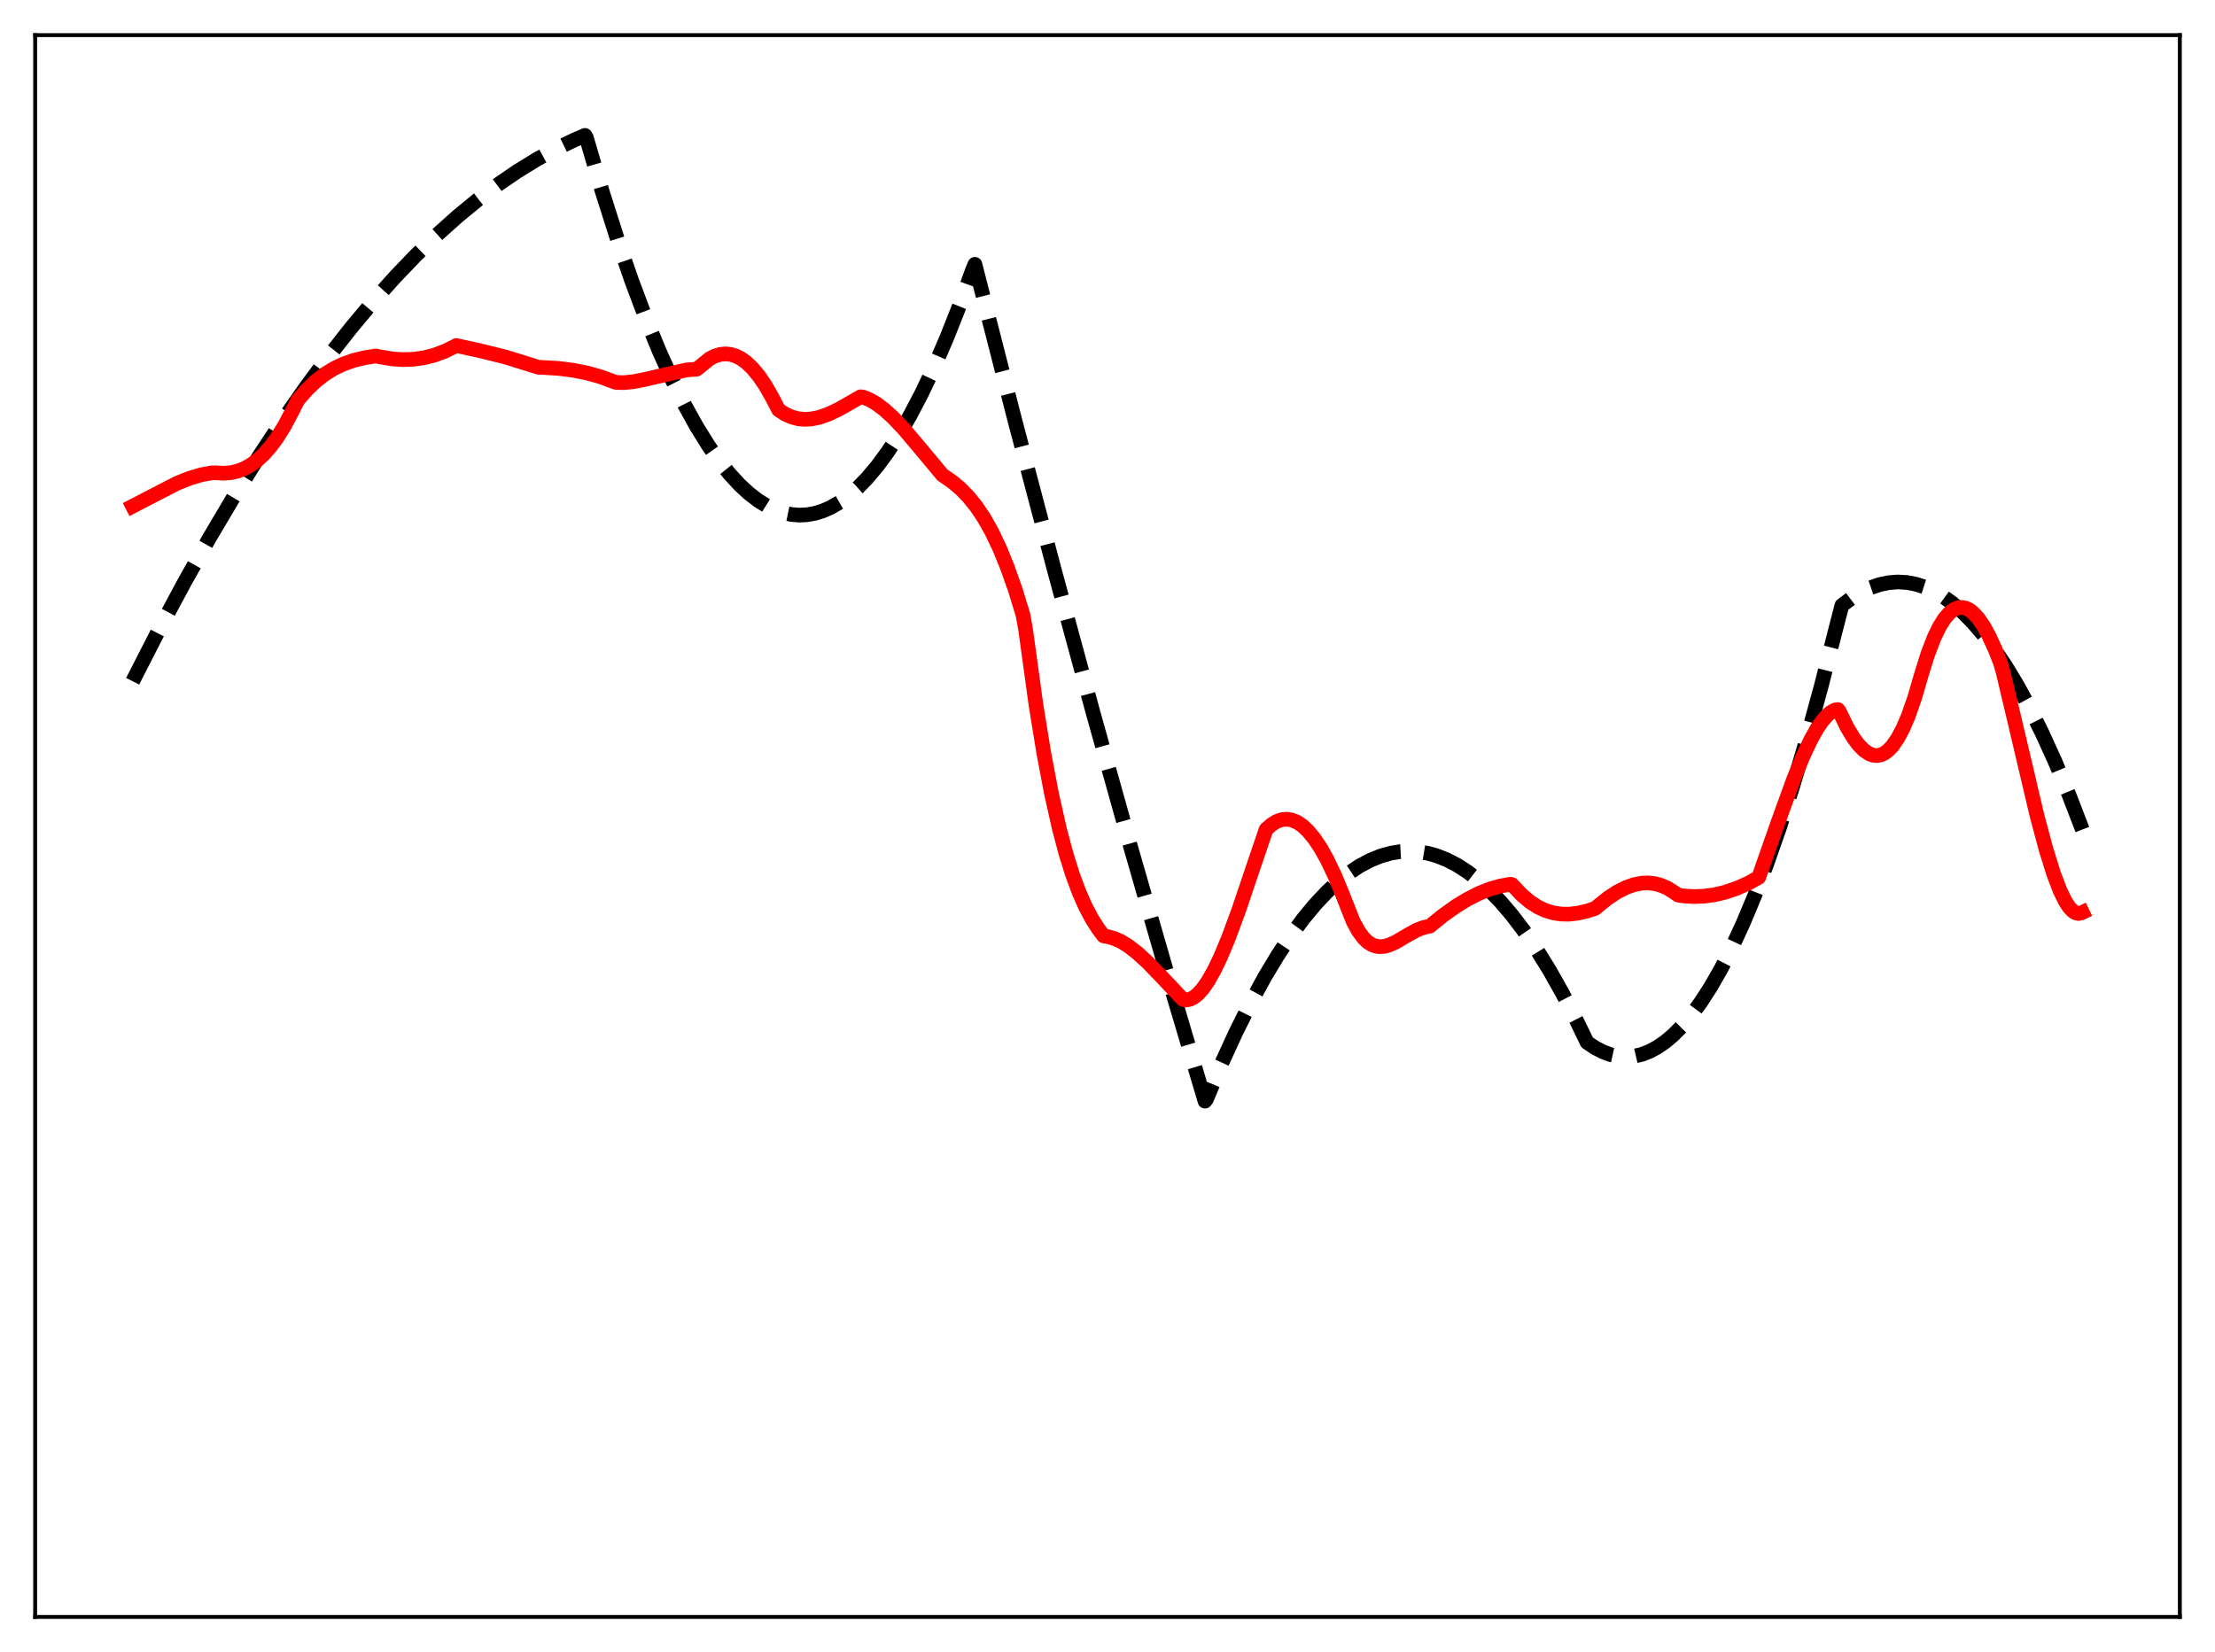 <?xml version="1.0" encoding="utf-8" standalone="no"?>
<!DOCTYPE svg PUBLIC "-//W3C//DTD SVG 1.1//EN"
  "http://www.w3.org/Graphics/SVG/1.1/DTD/svg11.dtd">
<svg xmlns:xlink="http://www.w3.org/1999/xlink" width="453.6pt" height="338.4pt" viewBox="0 0 453.6 338.4" xmlns="http://www.w3.org/2000/svg" version="1.1">
 <defs>
  <style type="text/css">*{stroke-linejoin: round; stroke-linecap: butt}</style>
 </defs>
 <g id="figure_1">
  <g id="patch_1">
   <path d="M 0 338.4 
L 453.6 338.4 
L 453.6 0 
L 0 0 
z
" style="fill: #ffffff"/>
  </g>
  <g id="axes_1">
   <g id="patch_2">
    <path d="M 7.2 331.2 
L 446.4 331.2 
L 446.4 7.2 
L 7.2 7.2 
z
" style="fill: #ffffff"/>
   </g>
   <g id="matplotlib.axis_1"/>
   <g id="matplotlib.axis_2"/>
   <g id="line2d_1">
    <path d="M 27.164 139.541 
L 32.487 129.127 
L 37.811 119.199 
L 42.868 110.218 
L 47.926 101.676 
L 52.983 93.572 
L 57.775 86.301 
L 62.566 79.423 
L 67.357 72.94 
L 71.882 67.178 
L 76.407 61.768 
L 80.932 56.709 
L 85.191 52.269 
L 89.45 48.14 
L 93.709 44.323 
L 97.968 40.817 
L 101.961 37.813 
L 105.953 35.082 
L 109.946 32.626 
L 113.939 30.442 
L 117.665 28.651 
L 119.795 27.735 
L 120.061 28.134 
L 123.255 39.006 
L 126.449 49.056 
L 129.377 57.546 
L 132.305 65.344 
L 134.967 71.834 
L 137.629 77.752 
L 140.291 83.099 
L 142.687 87.422 
L 145.082 91.283 
L 147.212 94.326 
L 149.341 97.004 
L 151.471 99.316 
L 153.334 101.039 
L 155.197 102.482 
L 157.06 103.645 
L 158.924 104.529 
L 160.521 105.063 
L 162.118 105.391 
L 163.715 105.514 
L 165.312 105.431 
L 166.909 105.143 
L 168.506 104.648 
L 170.103 103.948 
L 171.967 102.872 
L 173.83 101.515 
L 175.693 99.879 
L 177.556 97.963 
L 179.686 95.43 
L 181.815 92.531 
L 183.945 89.267 
L 186.34 85.157 
L 188.736 80.585 
L 191.132 75.55 
L 193.793 69.413 
L 196.455 62.704 
L 199.117 55.424 
L 199.649 54.141 
L 207.901 86.364 
L 215.887 116.658 
L 223.872 146.076 
L 231.591 173.681 
L 239.311 200.469 
L 246.764 225.556 
L 247.03 225.221 
L 250.224 217.695 
L 253.152 211.325 
L 256.08 205.461 
L 259.008 200.103 
L 261.67 195.671 
L 264.332 191.657 
L 266.993 188.061 
L 269.389 185.182 
L 271.785 182.642 
L 274.18 180.441 
L 276.31 178.768 
L 278.439 177.363 
L 280.569 176.226 
L 282.698 175.356 
L 284.828 174.754 
L 286.691 174.446 
L 288.554 174.344 
L 290.417 174.446 
L 292.281 174.753 
L 294.144 175.265 
L 296.273 176.101 
L 298.403 177.205 
L 300.532 178.576 
L 302.662 180.215 
L 304.791 182.121 
L 307.187 184.586 
L 309.583 187.389 
L 311.978 190.531 
L 314.64 194.419 
L 317.302 198.725 
L 319.964 203.449 
L 322.892 209.129 
L 325.021 213.521 
L 326.618 214.597 
L 328.215 215.432 
L 329.812 216.025 
L 331.409 216.376 
L 333.007 216.486 
L 334.604 216.354 
L 336.201 215.98 
L 337.798 215.364 
L 339.395 214.507 
L 340.992 213.408 
L 342.589 212.067 
L 344.452 210.197 
L 346.316 207.998 
L 348.179 205.47 
L 350.308 202.178 
L 352.438 198.457 
L 354.567 194.305 
L 356.963 189.121 
L 359.359 183.393 
L 361.754 177.121 
L 364.416 169.514 
L 367.078 161.236 
L 370.006 151.354 
L 372.934 140.66 
L 375.862 129.153 
L 377.193 124.005 
L 379.322 122.403 
L 381.185 121.267 
L 383.049 120.379 
L 384.912 119.74 
L 386.775 119.349 
L 388.639 119.206 
L 390.502 119.311 
L 392.365 119.665 
L 394.228 120.267 
L 396.092 121.117 
L 397.955 122.216 
L 399.818 123.563 
L 401.948 125.406 
L 404.077 127.574 
L 406.207 130.066 
L 408.336 132.882 
L 410.732 136.438 
L 413.127 140.404 
L 415.523 144.781 
L 418.185 150.125 
L 420.847 155.976 
L 423.775 162.998 
L 426.436 169.913 
L 426.436 169.913 
" clip-path="url(#p3b1fbe6f29)" style="fill: none; stroke-dasharray: 11.1,4.8; stroke-dashoffset: 0; stroke: #000000; stroke-width: 3"/>
   </g>
   <g id="line2d_2">
    <path d="M 27.164 103.689 
L 36.214 99.008 
L 38.876 97.943 
L 41.271 97.236 
L 43.401 96.859 
L 44.199 96.839 
L 45.796 96.941 
L 47.393 96.804 
L 48.724 96.486 
L 50.055 95.965 
L 51.386 95.224 
L 52.717 94.245 
L 54.048 93.011 
L 55.379 91.506 
L 56.71 89.71 
L 58.307 87.149 
L 59.904 84.113 
L 60.969 81.981 
L 62.832 79.834 
L 64.695 78.058 
L 66.559 76.616 
L 68.422 75.469 
L 70.285 74.579 
L 72.415 73.827 
L 74.81 73.248 
L 76.94 72.916 
L 78.004 73.128 
L 80.4 73.522 
L 82.529 73.661 
L 84.659 73.589 
L 86.788 73.292 
L 88.918 72.758 
L 91.047 71.973 
L 93.177 70.924 
L 93.443 70.774 
L 98.5 71.885 
L 103.558 73.14 
L 107.284 74.299 
L 110.212 75.213 
L 114.205 75.443 
L 117.399 75.842 
L 120.327 76.426 
L 122.989 77.175 
L 125.651 78.162 
L 126.183 78.341 
L 127.78 78.373 
L 129.644 78.195 
L 132.039 77.722 
L 140.557 75.776 
L 142.687 75.617 
L 145.348 73.457 
L 146.413 72.924 
L 147.478 72.599 
L 148.543 72.486 
L 149.607 72.588 
L 150.672 72.907 
L 151.737 73.446 
L 152.801 74.207 
L 154.132 75.473 
L 155.463 77.092 
L 156.794 79.066 
L 158.125 81.398 
L 159.456 83.962 
L 160.787 84.822 
L 162.118 85.418 
L 163.449 85.768 
L 164.78 85.897 
L 166.111 85.825 
L 167.708 85.506 
L 169.571 84.866 
L 171.7 83.864 
L 174.628 82.2 
L 176.225 81.274 
L 176.758 81.343 
L 178.089 81.887 
L 179.42 82.656 
L 181.017 83.839 
L 182.88 85.523 
L 185.009 87.765 
L 187.937 91.218 
L 192.995 97.283 
L 195.124 98.768 
L 196.721 100.123 
L 198.319 101.758 
L 199.916 103.736 
L 201.513 106.115 
L 203.11 108.952 
L 204.707 112.304 
L 206.304 116.222 
L 207.901 120.758 
L 209.498 125.961 
L 210.031 128.956 
L 212.16 144.431 
L 213.757 154.267 
L 215.354 162.676 
L 216.951 169.782 
L 218.282 174.799 
L 219.613 179.071 
L 220.944 182.677 
L 222.275 185.696 
L 223.606 188.207 
L 224.937 190.29 
L 226.001 191.703 
L 226.8 191.85 
L 228.131 192.2 
L 229.462 192.787 
L 231.059 193.759 
L 232.922 195.201 
L 235.052 197.157 
L 237.98 200.184 
L 242.239 204.707 
L 242.771 204.84 
L 243.569 204.726 
L 244.368 204.362 
L 245.167 203.762 
L 246.231 202.621 
L 247.296 201.119 
L 248.627 198.786 
L 249.958 196.008 
L 251.555 192.18 
L 253.684 186.421 
L 256.612 177.733 
L 259.274 169.907 
L 260.339 168.942 
L 261.404 168.275 
L 262.468 167.895 
L 263.533 167.797 
L 264.598 167.976 
L 265.663 168.428 
L 266.727 169.15 
L 267.792 170.136 
L 269.123 171.732 
L 270.454 173.725 
L 271.785 176.106 
L 273.382 179.462 
L 274.979 183.347 
L 277.108 188.739 
L 278.173 190.701 
L 279.238 192.142 
L 280.036 192.915 
L 280.835 193.451 
L 281.633 193.775 
L 282.432 193.911 
L 283.497 193.844 
L 284.561 193.546 
L 285.892 192.937 
L 288.288 191.525 
L 290.151 190.501 
L 291.482 189.998 
L 292.813 189.701 
L 295.475 187.542 
L 298.137 185.644 
L 300.532 184.181 
L 302.928 182.969 
L 305.057 182.119 
L 307.187 181.498 
L 309.316 181.119 
L 309.583 181.164 
L 310.115 181.698 
L 311.712 183.38 
L 313.309 184.727 
L 314.906 185.761 
L 316.503 186.508 
L 318.1 186.99 
L 319.697 187.231 
L 321.295 187.256 
L 323.158 187.044 
L 325.021 186.612 
L 326.618 186.096 
L 329.28 183.948 
L 331.143 182.727 
L 333.007 181.782 
L 334.604 181.217 
L 336.201 180.902 
L 337.532 180.847 
L 338.863 180.994 
L 340.193 181.357 
L 341.524 181.95 
L 342.855 182.786 
L 343.654 183.341 
L 344.719 183.511 
L 346.848 183.647 
L 348.977 183.568 
L 351.107 183.278 
L 353.236 182.778 
L 355.632 181.969 
L 358.028 180.905 
L 360.157 179.725 
L 364.15 168.338 
L 367.344 159.536 
L 369.207 154.961 
L 370.804 151.557 
L 372.135 149.18 
L 373.2 147.634 
L 374.265 146.444 
L 375.063 145.809 
L 375.862 145.412 
L 376.394 145.35 
L 376.66 145.705 
L 378.257 148.979 
L 379.588 151.197 
L 380.653 152.612 
L 381.718 153.687 
L 382.783 154.404 
L 383.581 154.697 
L 384.38 154.773 
L 385.178 154.623 
L 385.977 154.241 
L 386.775 153.621 
L 387.574 152.755 
L 388.639 151.208 
L 389.703 149.199 
L 390.768 146.713 
L 392.099 142.914 
L 393.43 138.336 
L 394.761 134.048 
L 396.092 130.586 
L 397.156 128.391 
L 398.221 126.691 
L 399.286 125.471 
L 400.084 124.861 
L 400.883 124.508 
L 401.681 124.404 
L 402.48 124.545 
L 403.279 124.923 
L 404.077 125.532 
L 405.142 126.694 
L 406.207 128.243 
L 407.271 130.165 
L 408.602 133.071 
L 409.667 135.781 
L 410.199 137.62 
L 412.861 148.851 
L 417.12 166.945 
L 418.983 173.932 
L 420.58 179.054 
L 421.911 182.526 
L 422.976 184.679 
L 423.775 185.881 
L 424.573 186.694 
L 425.105 187.004 
L 425.638 187.116 
L 426.17 187.022 
L 426.436 186.894 
L 426.436 186.894 
" clip-path="url(#p3b1fbe6f29)" style="fill: none; stroke: #ff0000; stroke-width: 3; stroke-linecap: square"/>
   </g>
   <g id="patch_3">
    <path d="M 7.2 331.2 
L 7.2 7.2 
" style="fill: none; stroke: #000000; stroke-width: 0.8; stroke-linejoin: miter; stroke-linecap: square"/>
   </g>
   <g id="patch_4">
    <path d="M 446.4 331.2 
L 446.4 7.2 
" style="fill: none; stroke: #000000; stroke-width: 0.8; stroke-linejoin: miter; stroke-linecap: square"/>
   </g>
   <g id="patch_5">
    <path d="M 7.2 331.2 
L 446.4 331.2 
" style="fill: none; stroke: #000000; stroke-width: 0.8; stroke-linejoin: miter; stroke-linecap: square"/>
   </g>
   <g id="patch_6">
    <path d="M 7.2 7.2 
L 446.4 7.2 
" style="fill: none; stroke: #000000; stroke-width: 0.8; stroke-linejoin: miter; stroke-linecap: square"/>
   </g>
  </g>
 </g>
 <defs>
  <clipPath id="p3b1fbe6f29">
   <rect x="7.2" y="7.2" width="439.2" height="324"/>
  </clipPath>
 </defs>
</svg>
